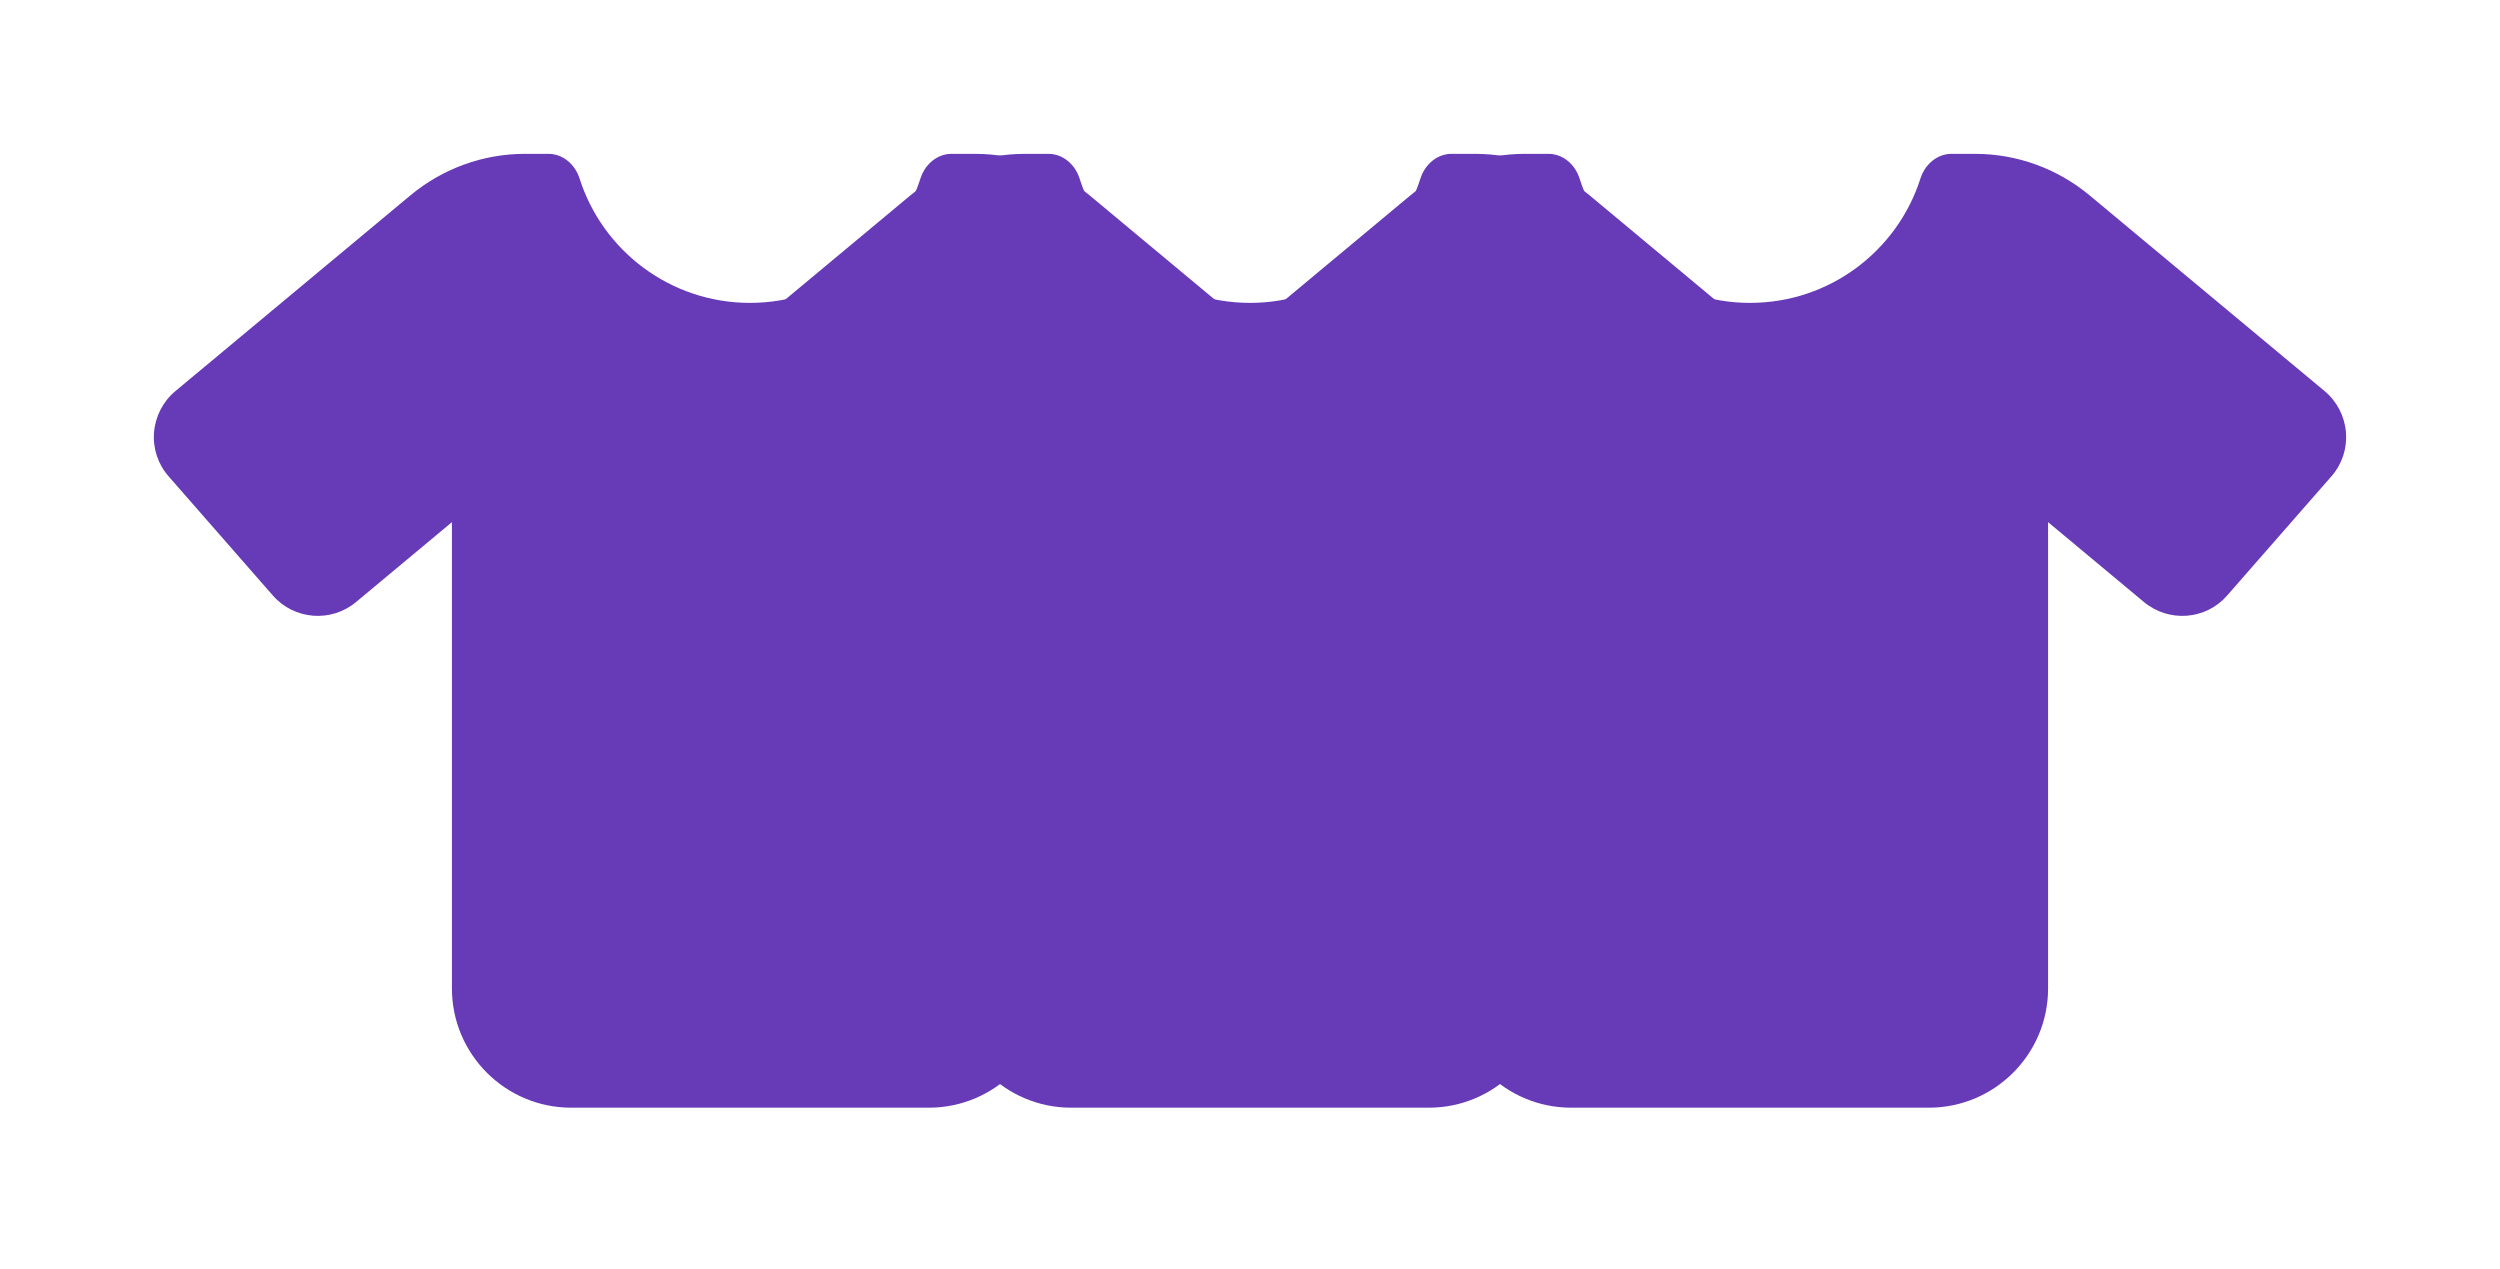 <svg width="65" height="33" viewBox="0 0 65 33" fill="none" xmlns="http://www.w3.org/2000/svg">
<g filter="url(#filter0_d_153_3)">
<path d="M14.259 0C14.637 0 14.952 0.276 15.068 0.639C15.664 2.514 17.422 3.875 19.5 3.875C21.578 3.875 23.336 2.514 23.932 0.639C24.048 0.276 24.363 0 24.741 0H25.351C26.441 0 27.492 0.383 28.33 1.08L34.443 6.171C34.762 6.437 34.961 6.825 34.995 7.241C35.029 7.658 34.893 8.07 34.617 8.384L31.905 11.484C31.352 12.119 30.393 12.191 29.744 11.654L27.25 9.576V21.7C27.25 23.409 25.86 24.8 24.15 24.8H14.85C13.14 24.8 11.75 23.409 11.75 21.7V9.576L9.256 11.654C8.611 12.191 7.652 12.119 7.095 11.484L4.383 8.384C4.107 8.07 3.971 7.658 4.005 7.241C4.039 6.825 4.238 6.437 4.557 6.171L10.67 1.08C11.508 0.383 12.559 0 13.649 0H14.259Z" fill="#673AB7"/>
</g>
<g filter="url(#filter1_d_153_3)">
<path d="M27.259 0C27.637 0 27.952 0.276 28.068 0.639C28.664 2.514 30.422 3.875 32.5 3.875C34.578 3.875 36.336 2.514 36.932 0.639C37.048 0.276 37.363 0 37.741 0H38.351C39.441 0 40.492 0.383 41.33 1.08L47.443 6.171C47.762 6.437 47.961 6.825 47.995 7.241C48.029 7.658 47.893 8.07 47.617 8.384L44.905 11.484C44.352 12.119 43.393 12.191 42.744 11.654L40.25 9.576V21.7C40.25 23.409 38.86 24.8 37.15 24.8H27.85C26.14 24.8 24.75 23.409 24.75 21.7V9.576L22.256 11.654C21.611 12.191 20.652 12.119 20.095 11.484L17.383 8.384C17.107 8.07 16.971 7.658 17.005 7.241C17.039 6.825 17.238 6.437 17.557 6.171L23.67 1.08C24.508 0.383 25.559 0 26.649 0H27.259Z" fill="#673AB7"/>
</g>
<g filter="url(#filter2_d_153_3)">
<path d="M40.259 0C40.637 0 40.952 0.276 41.068 0.639C41.664 2.514 43.422 3.875 45.5 3.875C47.578 3.875 49.336 2.514 49.932 0.639C50.048 0.276 50.363 0 50.741 0H51.351C52.441 0 53.492 0.383 54.33 1.08L60.443 6.171C60.762 6.437 60.961 6.825 60.995 7.241C61.029 7.658 60.893 8.07 60.617 8.384L57.905 11.484C57.352 12.119 56.393 12.191 55.744 11.654L53.25 9.576V21.7C53.25 23.409 51.86 24.8 50.15 24.8H40.85C39.14 24.8 37.75 23.409 37.75 21.7V9.576L35.256 11.654C34.611 12.191 33.652 12.119 33.095 11.484L30.383 8.384C30.107 8.07 29.971 7.658 30.005 7.241C30.039 6.825 30.238 6.437 30.557 6.171L36.67 1.08C37.508 0.383 38.559 0 39.649 0H40.259Z" fill="#673AB7"/>
</g>
<defs>
<filter id="filter0_d_153_3" x="0" y="0" width="39" height="32.8" filterUnits="userSpaceOnUse" color-interpolation-filters="sRGB">
<feFlood flood-opacity="0" result="BackgroundImageFix"/>
<feColorMatrix in="SourceAlpha" type="matrix" values="0 0 0 0 0 0 0 0 0 0 0 0 0 0 0 0 0 0 127 0" result="hardAlpha"/>
<feOffset dy="4"/>
<feGaussianBlur stdDeviation="2"/>
<feComposite in2="hardAlpha" operator="out"/>
<feColorMatrix type="matrix" values="0 0 0 0 0 0 0 0 0 0 0 0 0 0 0 0 0 0 0.25 0"/>
<feBlend mode="normal" in2="BackgroundImageFix" result="effect1_dropShadow_153_3"/>
<feBlend mode="normal" in="SourceGraphic" in2="effect1_dropShadow_153_3" result="shape"/>
</filter>
<filter id="filter1_d_153_3" x="13" y="0" width="39" height="32.8" filterUnits="userSpaceOnUse" color-interpolation-filters="sRGB">
<feFlood flood-opacity="0" result="BackgroundImageFix"/>
<feColorMatrix in="SourceAlpha" type="matrix" values="0 0 0 0 0 0 0 0 0 0 0 0 0 0 0 0 0 0 127 0" result="hardAlpha"/>
<feOffset dy="4"/>
<feGaussianBlur stdDeviation="2"/>
<feComposite in2="hardAlpha" operator="out"/>
<feColorMatrix type="matrix" values="0 0 0 0 0 0 0 0 0 0 0 0 0 0 0 0 0 0 0.25 0"/>
<feBlend mode="normal" in2="BackgroundImageFix" result="effect1_dropShadow_153_3"/>
<feBlend mode="normal" in="SourceGraphic" in2="effect1_dropShadow_153_3" result="shape"/>
</filter>
<filter id="filter2_d_153_3" x="26" y="0" width="39" height="32.8" filterUnits="userSpaceOnUse" color-interpolation-filters="sRGB">
<feFlood flood-opacity="0" result="BackgroundImageFix"/>
<feColorMatrix in="SourceAlpha" type="matrix" values="0 0 0 0 0 0 0 0 0 0 0 0 0 0 0 0 0 0 127 0" result="hardAlpha"/>
<feOffset dy="4"/>
<feGaussianBlur stdDeviation="2"/>
<feComposite in2="hardAlpha" operator="out"/>
<feColorMatrix type="matrix" values="0 0 0 0 0 0 0 0 0 0 0 0 0 0 0 0 0 0 0.25 0"/>
<feBlend mode="normal" in2="BackgroundImageFix" result="effect1_dropShadow_153_3"/>
<feBlend mode="normal" in="SourceGraphic" in2="effect1_dropShadow_153_3" result="shape"/>
</filter>
</defs>
</svg>
